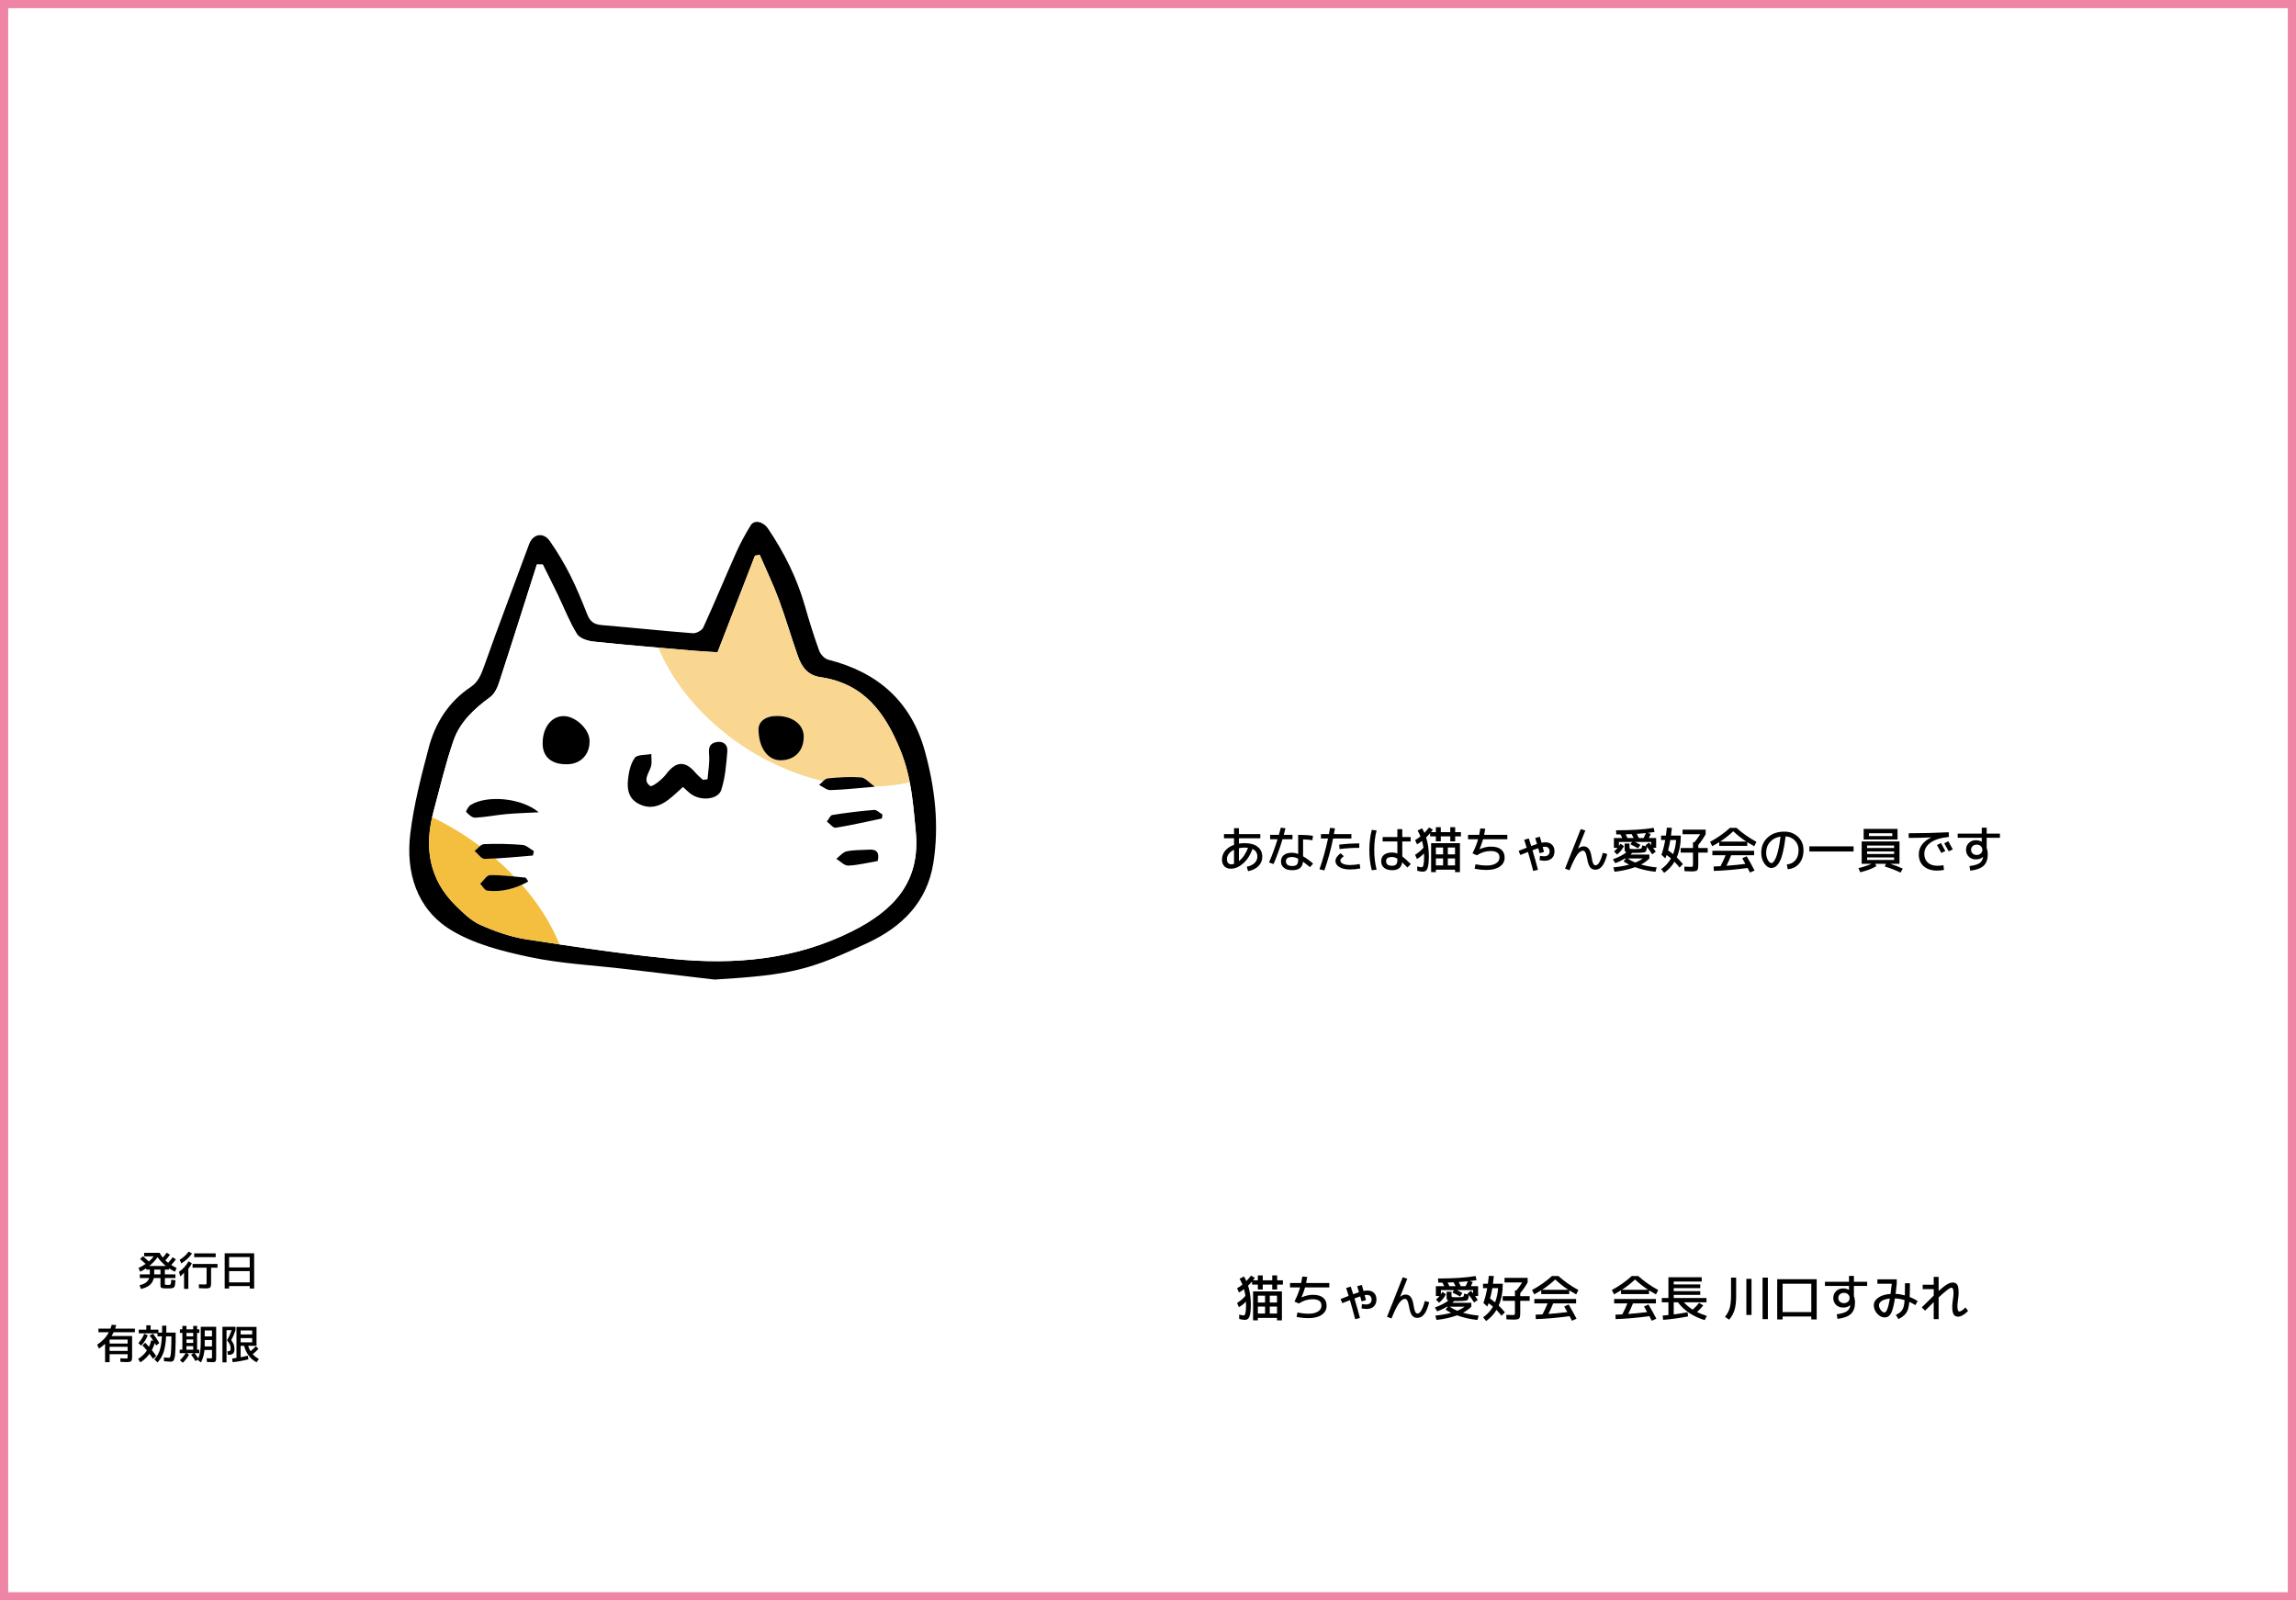 <svg width="1122" height="782" viewBox="0 0 1122 782" fill="none" xmlns="http://www.w3.org/2000/svg">
<rect x="0" y="0" width="1122" height="782" fill="#333333" stroke="none"/>
<rect x="2" y="2" width="1118" height="778" fill="white"/>
<rect x="2" y="2" width="1118" height="778" stroke="#EF85A4" stroke-width="4"/>
<path d="M81.08 618.6C79.427 617.28 78.067 615.847 77 614.3C75.933 615.847 74.573 617.28 72.92 618.6H81.08ZM75.36 622.7H78.42V620.36H75.36V622.36V622.7ZM73.22 620.36H71.42V619.72C70.567 620.307 69.607 620.867 68.54 621.4L67.66 619.62C68.94 618.967 70.113 618.287 71.18 617.58C70.367 616.82 69.46 616.02 68.46 615.18L69.86 613.82C70.78 614.607 71.74 615.467 72.74 616.4C73.673 615.627 74.46 614.793 75.1 613.9H70.44V612.16H78C78.36 612.907 78.873 613.687 79.54 614.5C80.207 613.78 80.847 612.98 81.46 612.1L83.06 613.1C82.313 614.153 81.56 615.073 80.8 615.86C81.307 616.34 81.76 616.733 82.16 617.04C83.04 616.107 83.773 615.207 84.36 614.34L85.96 615.34C85.307 616.273 84.547 617.193 83.68 618.1C84.52 618.647 85.407 619.153 86.34 619.62L85.46 621.4C84.527 620.933 83.58 620.38 82.62 619.74V620.36H80.56V622.7H85.72V624.5H80.56V627.24C80.56 627.52 80.62 627.693 80.74 627.76C80.873 627.813 81.267 627.84 81.92 627.84C82.253 627.84 82.487 627.84 82.62 627.84C82.753 627.84 82.9 627.807 83.06 627.74C83.233 627.66 83.34 627.593 83.38 627.54C83.42 627.487 83.467 627.34 83.52 627.1C83.573 626.847 83.6 626.62 83.6 626.42C83.613 626.207 83.633 625.847 83.66 625.34L85.72 625.56C85.693 626.12 85.667 626.553 85.64 626.86C85.627 627.153 85.587 627.473 85.52 627.82C85.453 628.153 85.393 628.393 85.34 628.54C85.3 628.687 85.193 628.84 85.02 629C84.847 629.173 84.687 629.28 84.54 629.32C84.393 629.373 84.153 629.427 83.82 629.48C83.487 629.533 83.173 629.56 82.88 629.56C82.587 629.56 82.167 629.56 81.62 629.56C80.62 629.56 79.9 629.52 79.46 629.44C79.033 629.36 78.753 629.22 78.62 629.02C78.487 628.833 78.42 628.513 78.42 628.06V624.5H75.16C74.853 625.913 74.187 627.053 73.16 627.92C72.147 628.773 70.727 629.413 68.9 629.84L68.18 628C69.527 627.68 70.573 627.24 71.32 626.68C72.08 626.12 72.607 625.393 72.9 624.5H68.32V622.7H73.2C73.2 622.647 73.2 622.567 73.2 622.46C73.213 622.353 73.22 622.267 73.22 622.2V620.36ZM92.04 619.94V629.8H89.94V621.86C89.233 622.687 88.62 623.293 88.1 623.68L87.48 621.46C88.52 620.7 89.4 619.927 90.12 619.14C90.84 618.34 91.52 617.393 92.16 616.3L93.78 617.3C93.3 618.22 92.72 619.1 92.04 619.94ZM88.6 617.32L87.8 615.56C88.76 614.973 89.58 614.367 90.26 613.74C90.953 613.113 91.607 612.38 92.22 611.54L93.84 612.5C93.107 613.513 92.333 614.393 91.52 615.14C90.72 615.887 89.747 616.613 88.6 617.32ZM94.9 614.3V612.44H105.4V614.3H94.9ZM106.3 617.6V619.44H103.16V626.64C103.16 627.96 103.007 628.773 102.7 629.08C102.393 629.4 101.593 629.56 100.3 629.56C99.78 629.56 98.76 629.52 97.24 629.44L97.16 627.56C98.427 627.613 99.36 627.64 99.96 627.64C100.44 627.64 100.727 627.593 100.82 627.5C100.913 627.407 100.96 627.107 100.96 626.6V619.44H94.1V617.6H106.3ZM111.96 619.3H122.04V614.24H111.96V619.3ZM111.96 626.6H122.04V621.1H111.96V626.6ZM111.96 628.4V629.6H109.8V612.4H124.2V629.6H122.04V628.4H111.96Z" fill="black"/>
<path d="M53.56 656.5H62.36V654.56H53.56V656.5ZM53.56 658.1V660.1H62.36V658.1H53.56ZM48.38 658.98L47.48 657.08C50.093 655.333 52 653.293 53.2 650.96H48.1V649.2H53.98C54.26 648.44 54.467 647.813 54.6 647.32L56.82 647.48C56.647 648.093 56.467 648.667 56.28 649.2H65.9V650.96H55.56C55.28 651.547 54.933 652.173 54.52 652.84H64.56V662.8C64.56 664.027 64.407 664.793 64.1 665.1C63.807 665.407 63.04 665.56 61.8 665.56C61.507 665.56 60.52 665.52 58.84 665.44L58.8 663.7C60.333 663.767 61.213 663.8 61.44 663.8C61.893 663.8 62.16 663.78 62.24 663.74C62.32 663.687 62.36 663.52 62.36 663.24V661.7H53.56V665.6H51.36L51.34 656.64C50.447 657.48 49.46 658.26 48.38 658.98ZM73.6 649.7H77.4V651.16H79.2C79.227 650.467 79.24 649.333 79.24 647.76H81.3C81.3 649.32 81.287 650.453 81.26 651.16H85.84C85.84 652.907 85.833 654.407 85.82 655.66C85.807 656.9 85.773 658.033 85.72 659.06C85.68 660.087 85.633 660.927 85.58 661.58C85.54 662.233 85.46 662.813 85.34 663.32C85.233 663.813 85.127 664.18 85.02 664.42C84.913 664.673 84.76 664.873 84.56 665.02C84.36 665.18 84.167 665.273 83.98 665.3C83.793 665.34 83.547 665.36 83.24 665.36C82.613 665.36 81.58 665.287 80.14 665.14L80.1 663.26C81.02 663.38 81.82 663.44 82.5 663.44C82.833 663.44 83.073 663.253 83.22 662.88C83.38 662.493 83.507 661.533 83.6 660C83.707 658.467 83.76 656.12 83.76 652.96H81.18C80.993 656.267 80.573 658.873 79.92 660.78C79.28 662.687 78.3 664.333 76.98 665.72L75.42 664.22C76.607 662.927 77.48 661.473 78.04 659.86C78.6 658.247 78.96 655.947 79.12 652.96H76.96V651.5H67.8V649.7H71.5V647.6H73.6V649.7ZM67.62 656.28C68.887 654.88 69.847 653.36 70.5 651.72L72.2 652.48C71.44 654.387 70.367 656.067 68.98 657.52L67.62 656.28ZM69.62 657.42L70.98 656.08C71.407 656.507 72.02 657.173 72.82 658.08C73.273 657.107 73.633 656.053 73.9 654.92L74.94 655.16C74.34 654.213 73.733 653.367 73.12 652.62L74.78 651.68C75.94 653.16 76.96 654.687 77.84 656.26L76.32 657.44C76.24 657.293 76.113 657.087 75.94 656.82C75.78 656.54 75.673 656.353 75.62 656.26C75.287 657.473 74.813 658.627 74.2 659.72C75 660.707 75.713 661.667 76.34 662.6L74.76 663.96C74.28 663.213 73.713 662.4 73.06 661.52C71.807 663.253 70.307 664.64 68.56 665.68L67.5 664.02C69.273 662.887 70.707 661.507 71.8 659.88C71.187 659.12 70.46 658.3 69.62 657.42ZM100.04 654.76V656.36C100.04 657.053 100.033 657.567 100.02 657.9H103.6V654.76H100.04ZM100.04 653H103.6V650.1H100.04V653ZM91.12 657.76V659.5H94.42V657.76H91.12ZM91.12 654.5V656.2H94.42V654.5H91.12ZM91.12 652.96H94.42V651.3H91.12V652.96ZM102.8 663.76C103.2 663.76 103.433 663.72 103.5 663.64C103.567 663.56 103.6 663.267 103.6 662.76V659.64H99.92C99.693 662.027 99.113 664.06 98.18 665.74L96.54 664.42L95.5 665.06C94.913 664.007 94.213 662.98 93.4 661.98L94.6 661.2H91.22L92.36 661.94C91.68 663.287 90.673 664.6 89.34 665.88L87.92 664.66C89.107 663.513 90.033 662.36 90.7 661.2H87.82V659.5H89.12V651.3H87.92V649.56H89.12V647.9H91.12V649.56H94.42V647.9H96.32V649.56H97.42V651.3H96.32V659.5H97.38V661.2H95.12C95.773 662 96.353 662.84 96.86 663.72C97.327 662.733 97.647 661.64 97.82 660.44C98.007 659.227 98.1 657.58 98.1 655.5V648.3H105.64V662.7C105.64 663.42 105.627 663.947 105.6 664.28C105.573 664.613 105.487 664.893 105.34 665.12C105.193 665.347 105.007 665.48 104.78 665.52C104.567 665.573 104.227 665.6 103.76 665.6C103.347 665.6 102.46 665.567 101.1 665.5L101 663.66C102 663.727 102.6 663.76 102.8 663.76ZM117.6 653.84V655.9H123.24V653.84H117.6ZM117.6 652.04H123.24V650.1H117.6V652.04ZM112.7 658.7C112.7 658.047 112.573 657.46 112.32 656.94C112.08 656.407 111.613 655.727 110.92 654.9C111.867 653.34 112.62 651.693 113.18 649.96H110.7V665.7H108.7V648.3H115.1V649.96C114.487 651.787 113.78 653.4 112.98 654.8C114.06 656.187 114.6 657.64 114.6 659.16C114.6 660.147 114.373 660.867 113.92 661.32C113.467 661.773 112.76 662 111.8 662H111.4L111.04 660.3H111.44C111.92 660.3 112.247 660.193 112.42 659.98C112.607 659.767 112.7 659.34 112.7 658.7ZM115.56 648.36H125.36V657.6H121.28C121.547 658.547 121.927 659.427 122.42 660.24C123.46 659.413 124.333 658.6 125.04 657.8L126.3 659.06C125.447 660.033 124.513 660.913 123.5 661.7C124.327 662.633 125.327 663.407 126.5 664.02L125.4 665.64C123.96 664.947 122.7 663.907 121.62 662.52C120.553 661.12 119.773 659.48 119.28 657.6H117.6V663.2C118.76 662.987 119.92 662.727 121.08 662.42L121.42 664.2C118.753 664.88 116.167 665.347 113.66 665.6L113.48 663.8C114.413 663.693 115.107 663.607 115.56 663.54V648.36Z" fill="black"/>
<path d="M805.84 630.496V632.32H792.16V630.496C790.928 631.264 789.792 631.928 788.752 632.488L787.672 630.352C791.32 628.368 794.568 626.088 797.416 623.512H800.584C803.432 626.088 806.68 628.368 810.328 630.352L809.248 632.488C808.208 631.928 807.072 631.264 805.84 630.496ZM805.408 630.232C803.184 628.792 801.048 627.112 799 625.192C796.952 627.112 794.816 628.792 792.592 630.232H805.408ZM805.576 637.408C806.84 639.568 808.12 641.888 809.416 644.368L807.184 645.352C807.072 645.144 806.88 644.784 806.608 644.272C806.352 643.776 806.152 643.392 806.008 643.12C800.152 643.92 794.656 644.4 789.52 644.56L789.4 642.4C790.92 642.336 792.048 642.28 792.784 642.232C793.76 640.36 794.592 638.576 795.28 636.88H788.8V634.72H809.2V636.88H797.992C797.32 638.592 796.544 640.312 795.664 642.04C798.672 641.832 801.76 641.528 804.928 641.128C804.464 640.28 803.952 639.368 803.392 638.392L805.576 637.408ZM833.92 634.24V636.328H822.88C824.08 637.688 825.512 638.888 827.176 639.928C828.376 638.872 829.416 637.768 830.296 636.616L832.336 637.864C831.392 639.048 830.376 640.128 829.288 641.104C830.648 641.776 832.248 642.408 834.088 643L833.032 645.04C830.184 644.176 827.648 643 825.424 641.512C823.2 640.008 821.384 638.28 819.976 636.328H817.912V642.28C820.152 641.992 822.4 641.632 824.656 641.2L824.944 643.24C820.816 644.04 816.752 644.6 812.752 644.92L812.488 642.832C813.176 642.784 814.12 642.696 815.32 642.568V636.328H812.08V634.24H815.32V624.088H831.592V626.2H817.912V627.592H830.872V629.44H817.912V630.88H830.872V632.728H817.912V634.24H833.92ZM861.325 644.56V624.28H863.917V644.56H861.325ZM853.405 642.52V624.88H855.925V642.52H853.405ZM845.917 624.28H848.413V633.52C848.413 636.192 848.141 638.4 847.597 640.144C847.069 641.872 846.197 643.432 844.981 644.824L842.941 643.456C844.061 642.096 844.837 640.648 845.269 639.112C845.701 637.576 845.917 635.416 845.917 632.632V624.28ZM871.117 643.288V644.728H868.477V625.048H887.773V644.728H885.133V643.288H871.117ZM885.133 641.128V627.28H871.117V641.128H885.133ZM904.165 637.672C903.365 638.504 902.205 638.92 900.685 638.92C899.293 638.92 898.141 638.48 897.229 637.6C896.333 636.704 895.885 635.584 895.885 634.24C895.885 632.896 896.333 631.784 897.229 630.904C898.141 630.008 899.293 629.56 900.685 629.56C901.741 629.56 902.685 629.8 903.517 630.28H903.565V628.36H891.805V626.32H903.565V623.44H905.965V626.32H912.445V628.36H905.965V633.352C906.317 634.264 906.493 635.32 906.493 636.52C906.493 638.92 905.829 640.752 904.501 642.016C903.173 643.264 900.989 644.072 897.949 644.44L897.565 642.184C899.869 641.896 901.509 641.416 902.485 640.744C903.461 640.072 904.029 639.088 904.189 637.792C904.189 637.776 904.189 637.76 904.189 637.744C904.205 637.728 904.213 637.712 904.213 637.696L904.165 637.672ZM899.101 632.44C898.589 632.92 898.333 633.52 898.333 634.24C898.333 634.96 898.589 635.56 899.101 636.04C899.629 636.52 900.301 636.76 901.117 636.76C901.917 636.76 902.573 636.52 903.085 636.04C903.597 635.56 903.853 634.96 903.853 634.24C903.853 633.52 903.597 632.92 903.085 632.44C902.573 631.96 901.917 631.72 901.117 631.72C900.301 631.72 899.629 631.96 899.101 632.44ZM920.893 643.72C919.645 643.72 918.461 643.112 917.341 641.896C916.237 640.664 915.685 639.288 915.685 637.768C915.685 636.344 916.413 635.112 917.869 634.072C919.341 633.032 921.341 632.424 923.869 632.248C924.077 630.728 924.269 629.072 924.445 627.28H917.437V625.12H926.893V627.28C926.653 629.632 926.469 631.28 926.341 632.224C927.797 632.288 929.301 632.536 930.853 632.968C930.901 631.352 930.925 629.376 930.925 627.04H933.325C933.325 629.984 933.285 632.216 933.205 633.736C934.517 634.248 935.821 634.904 937.117 635.704L936.013 637.72C935.037 637.112 934.045 636.584 933.037 636.136C932.909 637.448 932.725 638.544 932.485 639.424C932.245 640.288 931.893 641.032 931.429 641.656C930.965 642.28 930.461 642.792 929.917 643.192C929.389 643.608 928.661 644.064 927.733 644.56L926.461 642.52C927.261 642.104 927.869 641.744 928.285 641.44C928.717 641.136 929.117 640.72 929.485 640.192C929.869 639.664 930.149 639.016 930.325 638.248C930.501 637.48 930.637 636.488 930.733 635.272C929.149 634.792 927.573 634.512 926.005 634.432C925.765 636.016 925.501 637.368 925.213 638.488C924.941 639.592 924.653 640.488 924.349 641.176C924.061 641.848 923.725 642.376 923.341 642.76C922.973 643.144 922.597 643.4 922.213 643.528C921.845 643.656 921.405 643.72 920.893 643.72ZM923.533 634.504C921.837 634.664 920.525 635.048 919.597 635.656C918.669 636.264 918.205 636.968 918.205 637.768C918.205 638.584 918.509 639.384 919.117 640.168C919.725 640.936 920.317 641.32 920.893 641.32C921.901 641.32 922.781 639.048 923.533 634.504ZM939.565 627.76H944.965V623.92H947.365V630.808C949.093 629.256 950.461 628.184 951.469 627.592C952.493 626.984 953.405 626.68 954.205 626.68C955.261 626.68 956.013 627.04 956.461 627.76C956.909 628.48 957.133 629.76 957.133 631.6C957.133 632.576 957.037 633.68 956.845 634.912C956.653 636.192 956.557 637.288 956.557 638.2C956.557 638.936 956.605 639.512 956.701 639.928C956.813 640.328 956.933 640.584 957.061 640.696C957.189 640.792 957.357 640.84 957.565 640.84C958.189 640.84 959.157 640.176 960.469 638.848L961.741 640.552C960.973 641.4 960.141 642.08 959.245 642.592C958.349 643.104 957.565 643.36 956.893 643.36C955.885 643.36 955.149 642.992 954.685 642.256C954.237 641.504 954.013 640.232 954.013 638.44C954.013 637.608 954.117 636.504 954.325 635.128C954.533 633.8 954.637 632.704 954.637 631.84C954.637 631.12 954.581 630.56 954.469 630.16C954.373 629.744 954.253 629.48 954.109 629.368C953.981 629.256 953.813 629.2 953.605 629.2C952.837 629.2 950.757 630.784 947.365 633.952V644.56H944.965V636.256C942.821 638.352 941.413 639.744 940.741 640.432L939.109 638.848C941.381 636.544 943.333 634.616 944.965 633.064V629.92H939.565V627.76Z" fill="black"/>
<path d="M620.512 636.472H624.04V633.112H620.512V636.472ZM620.512 638.44V641.848H624.04V638.44H620.512ZM614.68 638.44V641.848H618.208V638.44H614.68ZM614.68 636.472H618.208V633.112H614.68V636.472ZM614.68 643.96V645.16H612.352V631H626.44V645.16H624.04V643.96H614.68ZM607.792 642.76C608.544 642.76 608.92 641.064 608.92 637.672C608.92 637.272 608.904 636.72 608.872 636.016C607.8 637.136 606.648 638.04 605.416 638.728L604.528 636.664C606.048 635.752 607.408 634.6 608.608 633.208C608.416 631.96 608.184 630.864 607.912 629.92C607.288 630.416 606.48 630.968 605.488 631.576L604.528 629.512C605.408 629 606.28 628.392 607.144 627.688C606.744 626.712 606.28 625.76 605.752 624.832L607.936 623.728C608.384 624.512 608.76 625.256 609.064 625.96C609.96 625.032 610.72 624.152 611.344 623.32L613.216 624.4C612.944 624.8 612.64 625.2 612.304 625.6H614.68V623.2H617.08V625.6H621.712V623.2H624.112V625.6H626.92V627.688H624.112V630.088H621.712V627.688H617.08V630.088H614.68V627.688H611.872V626.128C611.184 626.928 610.528 627.616 609.904 628.192C610.8 630.944 611.248 634.104 611.248 637.672C611.248 639.576 611.128 641.072 610.888 642.16C610.664 643.232 610.344 643.96 609.928 644.344C609.528 644.728 608.976 644.92 608.272 644.92C607.552 644.92 606.656 644.776 605.584 644.488L605.536 642.352C606.528 642.624 607.28 642.76 607.792 642.76ZM630.4 629.08V626.92H635.848C636.024 626.136 636.208 625.088 636.4 623.776L638.8 623.944C638.688 624.744 638.512 625.736 638.272 626.92H649.6V629.08H637.744C637.28 630.728 636.704 632.336 636.016 633.904L636.064 633.928C637.984 633.096 639.816 632.68 641.56 632.68C643.752 632.68 645.416 633.144 646.552 634.072C647.704 635 648.28 636.336 648.28 638.08C648.28 639.888 647.488 641.344 645.904 642.448C644.32 643.536 642.192 644.08 639.52 644.08C637.536 644.08 635.568 643.88 633.616 643.48L634.024 641.32C635.976 641.72 637.808 641.92 639.52 641.92C641.44 641.92 642.96 641.56 644.08 640.84C645.2 640.12 645.76 639.16 645.76 637.96C645.76 635.88 644.32 634.84 641.44 634.84C639.056 634.84 636.816 635.536 634.72 636.928L632.584 635.992C633.832 633.448 634.744 631.144 635.32 629.08H630.4ZM663.232 628.48L665.488 627.856C665.664 628.48 665.944 629.464 666.328 630.808C667.032 630.664 667.688 630.592 668.296 630.592C669.608 630.592 670.656 630.984 671.44 631.768C672.24 632.552 672.64 633.608 672.64 634.936C672.64 636.392 672.208 637.536 671.344 638.368C670.496 639.184 669.336 639.592 667.864 639.592C667.096 639.592 666.256 639.496 665.344 639.304L665.56 637.192C666.328 637.336 667.024 637.408 667.648 637.408C668.448 637.408 669.08 637.2 669.544 636.784C670.024 636.352 670.264 635.776 670.264 635.056C670.264 634.304 670.064 633.728 669.664 633.328C669.264 632.928 668.688 632.728 667.936 632.728C667.616 632.728 667.264 632.768 666.88 632.848C667.168 633.968 667.376 634.784 667.504 635.296L665.368 635.896C665.304 635.688 665.2 635.312 665.056 634.768C664.912 634.208 664.792 633.776 664.696 633.472C664.152 633.648 663.216 633.976 661.888 634.456C662.96 638.04 663.856 641.224 664.576 644.008L662.248 644.584C661.32 641.032 660.464 637.936 659.68 635.296C659.264 635.456 658.6 635.72 657.688 636.088C656.776 636.44 656.192 636.664 655.936 636.76L655.12 634.744C655.488 634.6 656.128 634.352 657.04 634C657.952 633.632 658.624 633.368 659.056 633.208C658.992 633 658.584 631.72 657.832 629.368L660.088 628.672C660.36 629.488 660.752 630.728 661.264 632.392C662.528 631.928 663.472 631.6 664.096 631.408C663.776 630.288 663.488 629.312 663.232 628.48ZM685.48 624.112L687.712 624.808C686.992 626.536 685.816 629.48 684.184 633.64L684.208 633.664C685.088 632.928 685.992 632.56 686.92 632.56C687.928 632.56 688.752 632.96 689.392 633.76C690.032 634.56 690.488 635.88 690.76 637.72C691.016 639.32 691.288 640.408 691.576 640.984C691.864 641.544 692.232 641.824 692.68 641.824C694.008 641.824 695.208 639.784 696.28 635.704L698.44 636.304C697.704 639.104 696.864 641.08 695.92 642.232C694.976 643.384 693.872 643.96 692.608 643.96C691.536 643.96 690.68 643.56 690.04 642.76C689.416 641.96 688.928 640.536 688.576 638.488C688.32 637.048 688.032 636.048 687.712 635.488C687.408 634.928 687.04 634.648 686.608 634.648C685.68 634.648 684.704 635.352 683.68 636.76C682.656 638.168 681.424 640.664 679.984 644.248L677.8 643.432C680.2 637.32 682.76 630.88 685.48 624.112ZM712.144 640.48C713.504 639.936 714.72 639.272 715.792 638.488H708.4C709.536 639.256 710.784 639.92 712.144 640.48ZM711.328 628.48C711.008 627.824 710.68 627.192 710.344 626.584C709.672 626.616 708.696 626.648 707.416 626.68C707.704 627.192 708.008 627.792 708.328 628.48H711.328ZM716.2 628.48C716.616 627.68 716.992 626.88 717.328 626.08C715.952 626.224 714.464 626.344 712.864 626.44C713.2 627.096 713.528 627.776 713.848 628.48H716.2ZM702.712 624.712C710.232 624.712 716.368 624.312 721.12 623.512L721.528 625.528C720.664 625.672 719.568 625.824 718.24 625.984L719.68 626.488C719.44 627.096 719.136 627.76 718.768 628.48H722.32V633.28H720.856C721.336 633.968 721.76 634.608 722.128 635.2L720.352 636.448C719.488 635.056 718.64 633.84 717.808 632.8C717.696 634.096 717.48 634.888 717.16 635.176C716.84 635.464 716.024 635.632 714.712 635.68C713.176 635.728 712.272 635.752 712 635.752C711.856 635.752 711.632 635.752 711.328 635.752C711.04 635.736 710.824 635.728 710.68 635.728C710.504 635.904 710.192 636.184 709.744 636.568H719.008V638.488C717.904 639.608 716.544 640.592 714.928 641.44C717.264 642.112 719.816 642.576 722.584 642.832L722.008 644.968C718.424 644.6 715.096 643.848 712.024 642.712C709.224 643.752 705.88 644.504 701.992 644.968L701.416 642.832C704.328 642.544 706.904 642.096 709.144 641.488C708.056 640.944 707.144 640.416 706.408 639.904L707.536 638.488H707.08C705.56 639.416 703.976 640.176 702.328 640.768L701.2 638.872C703.744 637.976 705.944 636.856 707.8 635.512C707.416 635.4 707.168 635.2 707.056 634.912C706.96 634.624 706.912 634.136 706.912 633.448V631.192H709.312V632.728C709.312 633.224 709.352 633.528 709.432 633.64C709.512 633.736 709.744 633.8 710.128 633.832C710.768 633.864 711.36 633.88 711.904 633.88C712.384 633.88 712.976 633.864 713.68 633.832C714.48 633.784 714.96 633.688 715.12 633.544C715.28 633.384 715.4 632.904 715.48 632.104L717.568 632.536C717.52 632.472 717.448 632.384 717.352 632.272C717.256 632.144 717.184 632.048 717.136 631.984L718.864 630.736C718.944 630.832 719.048 630.96 719.176 631.12C719.32 631.28 719.448 631.432 719.56 631.576C719.672 631.704 719.776 631.832 719.872 631.96V630.4H712C712.96 630.864 713.84 631.328 714.64 631.792L713.488 633.496C712.24 632.776 711.008 632.144 709.792 631.6L710.512 630.4H704.128V632.44C704.48 631.928 704.728 631.536 704.872 631.264L706.6 632.416C705.816 633.968 704.704 635.344 703.264 636.544L701.728 635.056C702.256 634.624 702.84 634.032 703.48 633.28H701.68V628.48H705.784C705.368 627.68 705.056 627.096 704.848 626.728H702.856L702.712 624.712ZM728.152 634.528C729.064 635.136 729.88 635.744 730.6 636.352C731.4 634.304 731.896 632 732.088 629.44H729.256C728.984 631.104 728.616 632.8 728.152 634.528ZM747.52 633.352V635.608H742.912V641.32C742.912 642.904 742.728 643.88 742.36 644.248C742.008 644.616 741.088 644.8 739.6 644.8C739.024 644.8 737.88 644.76 736.168 644.68L736.072 642.472C737.368 642.536 738.384 642.568 739.12 642.568C739.696 642.568 740.04 642.512 740.152 642.4C740.264 642.288 740.32 641.928 740.32 641.32V635.608H734.32V633.352H740.32V630.52H741.04C742.032 629.352 742.968 628.056 743.848 626.632H735.232V624.4H746.512V626.632C745.456 628.536 744.256 630.28 742.912 631.864V633.352H747.52ZM735.4 641.248L733.744 642.904C732.88 641.816 732.056 640.872 731.272 640.072C730.008 642.216 728.328 644.024 726.232 645.496L724.768 643.672C726.768 642.296 728.368 640.56 729.568 638.464C728.96 637.936 728.248 637.384 727.432 636.808C727.288 637.272 727.08 637.808 726.808 638.416L724.912 636.664C725.68 634.488 726.296 632.08 726.76 629.44H724.72V627.28H727.096C727.304 625.792 727.456 624.504 727.552 623.416L730 623.512C729.888 624.808 729.744 626.064 729.568 627.28H734.368C734.368 631.392 733.704 634.944 732.376 637.936C733.448 638.992 734.456 640.096 735.4 641.248ZM766.84 630.496V632.32H753.16V630.496C751.928 631.264 750.792 631.928 749.752 632.488L748.672 630.352C752.32 628.368 755.568 626.088 758.416 623.512H761.584C764.432 626.088 767.68 628.368 771.328 630.352L770.248 632.488C769.208 631.928 768.072 631.264 766.84 630.496ZM766.408 630.232C764.184 628.792 762.048 627.112 760 625.192C757.952 627.112 755.816 628.792 753.592 630.232H766.408ZM766.576 637.408C767.84 639.568 769.12 641.888 770.416 644.368L768.184 645.352C768.072 645.144 767.88 644.784 767.608 644.272C767.352 643.776 767.152 643.392 767.008 643.12C761.152 643.92 755.656 644.4 750.52 644.56L750.4 642.4C751.92 642.336 753.048 642.28 753.784 642.232C754.76 640.36 755.592 638.576 756.28 636.88H749.8V634.72H770.2V636.88H758.992C758.32 638.592 757.544 640.312 756.664 642.04C759.672 641.832 762.76 641.528 765.928 641.128C765.464 640.28 764.952 639.368 764.392 638.392L766.576 637.408Z" fill="black"/>
<g clip-path="url(#clip0_18_16)">
<path fill-rule="evenodd" clip-rule="evenodd" d="M349.2 478.65C334.59 476.92 319.99 475.18 305.38 473.46C289.8 471.62 273.99 470.87 258.71 467.62C245.4 464.79 231.37 461.26 220.03 454.22C203.6 444 198.23 426.24 200.49 407.43C202.2 393.27 205.84 379.28 209.48 365.44C212.67 353.31 219.2 342.93 229.91 335.78C233.65 333.28 235.09 329.75 236.55 325.62C243.62 305.64 251.23 285.84 258.55 265.95C260.48 260.72 265.61 259.97 268.66 264.34C272.36 269.64 275.71 275.24 278.63 281.01C281.82 287.32 284.48 293.92 287.1 300.5C288.42 303.79 290.46 305.14 293.98 305.43C308.86 306.67 323.72 308.27 338.61 309.42C340.28 309.55 343.04 308.01 343.71 306.53C349.29 294.36 354.39 281.97 359.86 269.75C361.88 265.23 364.29 260.85 366.89 256.64C368.59 253.88 372.92 254.75 375.37 258.37C383.21 270.02 389.46 282.44 393.32 296.02C395.41 303.38 397.69 310.71 400.29 317.9C400.94 319.71 402.91 321.87 404.67 322.32C428.93 328.45 445.31 342.7 452.03 367.26C456.92 385.12 459.01 403.25 456.12 421.62C453.1 440.78 440.83 452.87 424.01 460.73C396.02 473.82 387.19 476.37 349.2 478.65ZM265.25 275.85C264.29 275.83 263.33 275.82 262.37 275.8C256.18 295.21 250.07 314.65 243.73 334.02C242.93 336.46 241.5 339.21 239.51 340.66C231.75 346.31 224.77 352.79 221.63 361.88C217.72 373.2 214.99 384.94 211.86 396.53C207.2 413.8 209.5 429.57 222.74 442.56C226.34 446.09 230.17 449.9 234.65 451.89C241.78 455.06 249.38 457.78 257.05 458.97C280.86 462.66 304.74 466.22 328.71 468.57C359.01 471.54 388.58 469.03 416.58 454.95C436.97 444.7 449.87 430.7 447.53 406.47C446.24 393.03 445.41 379.9 440.07 366.75C432.39 347.87 422 334 400.94 330.89C394.56 329.95 391.75 325.81 389.91 320.61C386.64 311.41 383.95 302 380.55 292.85C377.81 285.48 374.38 278.36 371.25 271.13C370.47 271.26 369.7 271.39 368.92 271.52C363.06 286.65 357.2 301.78 350.64 318.71C347.89 318.54 343.53 318.35 339.19 317.98C322.8 316.56 306.41 315.23 290.05 313.5C287.17 313.2 283.23 311.94 281.92 309.81C278.18 303.73 275.58 296.95 272.47 290.49C270.11 285.59 267.65 280.73 265.24 275.85H265.25Z" fill="black"/>
<path fill-rule="evenodd" clip-rule="evenodd" d="M402.21 381.75C402.97 381.03 403.74 380.42 404.56 380.33C409.96 379.78 415.44 379.49 420.83 379.87C422.78 380.01 424.58 382.32 427.54 384.4C427.45 384.4 427.38 384.42 427.3 384.42C433.12 384.29 438.9 383.61 444.59 382.34C443.58 377.13 442.19 371.93 440.08 366.73C432.4 347.85 422.01 333.98 400.95 330.87C394.57 329.93 391.76 325.79 389.92 320.59C386.65 311.39 383.96 301.98 380.56 292.83C377.82 285.46 374.39 278.34 371.26 271.11C370.48 271.24 369.71 271.37 368.93 271.5C363.07 286.63 357.21 301.76 350.65 318.69C347.9 318.52 343.54 318.33 339.2 317.96C333.34 317.45 327.47 316.95 321.61 316.44C334.78 347.87 367.11 373.57 402.22 381.73L402.21 381.75ZM379.72 349.84C387.29 349.9 392.68 353.99 392.76 359.75C392.85 366.82 388.48 371.41 381.55 371.5C375.24 371.58 370.81 365.51 370.66 356.57C370.59 352.49 374.21 349.8 379.73 349.85L379.72 349.84Z" fill="#F9D790"/>
<path fill-rule="evenodd" clip-rule="evenodd" d="M447.53 406.46C446.75 398.33 446.12 390.32 444.58 382.35C438.89 383.63 433.11 384.3 427.29 384.43C418.93 385.13 412.39 385.89 405.85 386.07C404.02 386.13 402.14 384.43 400.28 383.54C400.93 383.03 401.56 382.35 402.2 381.75C367.1 373.6 334.77 347.9 321.59 316.46C311.07 315.55 300.55 314.61 290.05 313.5C287.17 313.2 283.23 311.94 281.92 309.81C278.18 303.73 275.58 296.95 272.47 290.49C270.11 285.59 267.65 280.73 265.24 275.85C264.28 275.83 263.32 275.82 262.36 275.8C256.17 295.21 250.06 314.65 243.72 334.02C242.92 336.46 241.49 339.21 239.5 340.66C231.74 346.31 224.76 352.79 221.62 361.88C217.71 373.2 214.98 384.94 211.85 396.53C211.6 397.47 211.37 398.41 211.16 399.35C219.12 403.14 227.03 407.9 234.51 413.48C235.17 412.93 235.84 412.51 236.52 412.48C242.78 412.22 249.08 412.35 255.32 412.86C257.25 413.02 259.04 414.83 260.89 415.89C260.73 416.61 260.57 417.32 260.41 418.04C254.27 418.52 248.13 419.14 241.98 419.47C245.23 422.26 248.36 425.22 251.33 428.32C253.14 428.5 254.95 428.69 256.76 428.85C257.11 428.89 257.4 429.69 258.15 430.74C257.11 431.32 256.06 431.82 255 432.3C262.7 441.07 269.1 450.88 273.41 461.46C291.79 464.21 310.21 466.75 328.69 468.56C358.99 471.53 388.56 469.02 416.56 454.94C436.95 444.69 449.85 430.69 447.51 406.46H447.53ZM247.32 397.8C242.26 398.27 237.24 399.3 232.17 399.55C230.72 399.62 228.99 397.98 227.82 396.73C227.57 396.46 228.9 393.98 229.99 393.31C237.95 388.44 254.7 389.74 263.26 396.9C256.98 397.23 252.13 397.35 247.32 397.79V397.8ZM277.55 373.43C269.97 373.73 265.39 370.16 265.19 363.83C264.95 355.84 269.2 350.01 275.34 349.91C281.01 349.82 287.78 356.02 288.08 361.57C288.44 368.3 284.12 373.17 277.55 373.43ZM352.45 385.98C350.9 390.74 342.55 391.45 337.79 388.06C336.42 387.08 335.22 385.84 333.73 384.53C331.23 386.74 328.98 389 326.45 390.89C322.27 394 317.79 395.42 312.59 393.01C307.23 390.53 306.37 385.87 306.87 380.99C307.25 377.29 308.1 373.17 310.19 370.3C311.42 368.61 315.49 368.99 318.27 368.43C318.25 370.45 318.65 372.58 318.12 374.46C317.18 377.79 313.83 381.37 317.74 384.04C318.66 384.67 323.51 380.93 325.44 378.37C330.26 371.95 334.7 371.49 339.88 377.59C340.95 378.85 342.27 379.9 343.47 381.04C344.23 380.95 344.99 380.85 345.75 380.76C346.05 376.77 346.84 372.74 346.51 368.81C346.24 365.64 346.53 363.43 349.81 362.68C353.34 361.87 355.68 363.79 355.42 367.11C354.9 373.46 354.4 380.01 352.45 386V385.98ZM428.92 420.71C424.21 421.51 419.38 422.75 414.51 422.96C412.61 423.04 410.61 420.82 408.66 419.64C410.35 418.37 411.88 416.4 413.75 415.99C417.27 415.24 420.99 415.41 424.62 415.16C428.35 414.9 429.88 416.49 428.92 420.7V420.71ZM430.99 399.93C423.46 401.5 415.97 403.25 408.38 404.46C407.14 404.66 405.52 402.5 404.07 401.43C404.96 400.32 405.73 398.39 406.77 398.22C413.52 397.14 420.32 396.31 427.13 395.76C428.42 395.65 429.85 397.18 431.21 397.95C431.14 398.61 431.06 399.26 430.99 399.92V399.93Z" fill="white"/>
<path fill-rule="evenodd" clip-rule="evenodd" d="M238.13 435.22C236.87 435.08 235.82 433.03 234.67 431.86C236.25 430.38 237.81 427.66 239.42 427.63C243.39 427.56 247.37 427.91 251.34 428.31C248.37 425.21 245.24 422.26 241.99 419.46C240.27 419.55 238.55 419.64 236.82 419.67C235.21 419.7 233.55 417.16 231.92 415.8C232.79 415.14 233.65 414.18 234.52 413.46C227.04 407.88 219.13 403.13 211.17 399.33C207.5 415.5 210.23 430.26 222.74 442.54C226.34 446.07 230.17 449.88 234.65 451.87C241.78 455.04 249.38 457.76 257.05 458.95C262.51 459.8 267.97 460.63 273.43 461.45C269.12 450.88 262.72 441.07 255.02 432.29C249.6 434.75 244.04 435.88 238.13 435.2V435.22Z" fill="#F4BE3E"/>
<path fill-rule="evenodd" clip-rule="evenodd" d="M345.76 380.75C346.06 376.76 346.85 372.73 346.52 368.8C346.25 365.63 346.54 363.42 349.82 362.67C353.35 361.86 355.69 363.78 355.43 367.1C354.91 373.45 354.41 380 352.46 385.99C350.91 390.75 342.56 391.46 337.8 388.07C336.43 387.09 335.23 385.85 333.74 384.54C331.24 386.75 328.99 389.01 326.46 390.9C322.28 394.01 317.8 395.43 312.6 393.02C307.24 390.54 306.38 385.88 306.88 381C307.26 377.3 308.11 373.18 310.2 370.31C311.43 368.62 315.5 369 318.28 368.44C318.26 370.46 318.66 372.59 318.13 374.47C317.19 377.8 313.84 381.38 317.75 384.05C318.67 384.68 323.52 380.94 325.45 378.38C330.27 371.96 334.71 371.5 339.89 377.6C340.96 378.86 342.28 379.91 343.48 381.05C344.24 380.96 345 380.86 345.76 380.77V380.75Z" fill="black"/>
<path fill-rule="evenodd" clip-rule="evenodd" d="M277.55 373.43C269.97 373.73 265.39 370.16 265.19 363.83C264.95 355.84 269.2 350.01 275.34 349.91C281.01 349.82 287.78 356.02 288.08 361.57C288.44 368.3 284.12 373.17 277.55 373.43Z" fill="black"/>
<path fill-rule="evenodd" clip-rule="evenodd" d="M379.72 349.84C387.29 349.9 392.68 353.99 392.76 359.75C392.85 366.82 388.48 371.41 381.55 371.5C375.24 371.58 370.81 365.51 370.66 356.57C370.59 352.49 374.21 349.8 379.73 349.85L379.72 349.84Z" fill="black"/>
<path fill-rule="evenodd" clip-rule="evenodd" d="M263.26 396.91C256.98 397.24 252.13 397.36 247.32 397.8C242.26 398.27 237.24 399.3 232.17 399.55C230.72 399.62 228.99 397.98 227.82 396.73C227.57 396.46 228.9 393.98 229.99 393.31C237.95 388.44 254.7 389.74 263.26 396.9V396.91Z" fill="black"/>
<path fill-rule="evenodd" clip-rule="evenodd" d="M260.42 418.04C252.55 418.65 244.7 419.51 236.82 419.68C235.21 419.71 233.55 417.17 231.92 415.81C233.45 414.64 234.95 412.54 236.53 412.47C242.79 412.21 249.09 412.34 255.33 412.85C257.26 413.01 259.05 414.82 260.9 415.88C260.74 416.6 260.58 417.31 260.42 418.03V418.04Z" fill="black"/>
<path fill-rule="evenodd" clip-rule="evenodd" d="M430.99 399.93C423.46 401.5 415.97 403.25 408.38 404.46C407.14 404.66 405.52 402.5 404.07 401.43C404.96 400.32 405.73 398.39 406.77 398.22C413.52 397.14 420.32 396.31 427.13 395.76C428.42 395.65 429.85 397.18 431.21 397.95C431.14 398.61 431.06 399.26 430.99 399.92V399.93Z" fill="black"/>
<path fill-rule="evenodd" clip-rule="evenodd" d="M258.16 430.74C251.74 434.28 245.19 436.03 238.12 435.21C236.86 435.07 235.81 433.02 234.66 431.85C236.24 430.37 237.8 427.65 239.41 427.62C245.19 427.52 250.98 428.3 256.77 428.84C257.12 428.88 257.41 429.68 258.16 430.73V430.74Z" fill="black"/>
<path fill-rule="evenodd" clip-rule="evenodd" d="M427.54 384.4C419.06 385.11 412.46 385.88 405.85 386.07C404.02 386.13 402.14 384.43 400.28 383.54C401.7 382.42 403.04 380.48 404.55 380.33C409.95 379.78 415.43 379.49 420.82 379.87C422.77 380.01 424.57 382.32 427.53 384.4H427.54Z" fill="black"/>
<path fill-rule="evenodd" clip-rule="evenodd" d="M428.92 420.71C424.21 421.51 419.38 422.75 414.51 422.96C412.61 423.04 410.61 420.82 408.66 419.64C410.35 418.37 411.88 416.4 413.75 415.99C417.27 415.24 420.99 415.41 424.62 415.16C428.35 414.9 429.88 416.49 428.92 420.7V420.71Z" fill="black"/>
</g>
<path d="M609.256 423.52C610.856 423.2 612.12 422.6 613.048 421.72C613.976 420.824 614.44 419.784 614.44 418.6C614.44 416.808 613.648 415.552 612.064 414.832C610.992 417.824 609.464 420.184 607.48 421.912C605.512 423.624 603.512 424.48 601.48 424.48C600.168 424.48 599.12 424.088 598.336 423.304C597.552 422.504 597.16 421.416 597.16 420.04C597.16 418.408 597.68 416.96 598.72 415.696C599.76 414.416 601.2 413.456 603.04 412.816V409.6H598.12V407.56H603.04V404.68H605.44V407.56H615.88V409.6H605.44V412.216C606.352 412.072 607.312 412 608.32 412C611.008 412 613.096 412.592 614.584 413.776C616.088 414.96 616.84 416.568 616.84 418.6C616.84 420.392 616.224 421.92 614.992 423.184C613.76 424.432 612.064 425.264 609.904 425.68L609.256 423.52ZM609.88 414.256C609.448 414.192 608.928 414.16 608.32 414.16C607.28 414.16 606.32 414.256 605.44 414.448V420.76C607.36 419.224 608.84 417.056 609.88 414.256ZM603.04 415.216C601.952 415.728 601.096 416.392 600.472 417.208C599.864 418.008 599.56 418.872 599.56 419.8C599.56 420.616 599.744 421.24 600.112 421.672C600.496 422.104 601.032 422.32 601.72 422.32C602.136 422.32 602.576 422.248 603.04 422.104V415.216ZM641.344 410.56C640.096 410.336 638.576 410.2 636.784 410.152V418.408C638.368 419.32 640 420.512 641.68 421.984L640.144 423.712C638.992 422.752 637.856 421.864 636.736 421.048C636.592 422.504 636.088 423.56 635.224 424.216C634.376 424.872 633.096 425.2 631.384 425.2C629.688 425.2 628.36 424.808 627.4 424.024C626.456 423.256 625.984 422.208 625.984 420.88C625.984 419.584 626.448 418.56 627.376 417.808C628.32 417.056 629.656 416.68 631.384 416.68C632.344 416.68 633.344 416.872 634.384 417.256V407.92C637.104 407.92 639.512 408.08 641.608 408.4L641.344 410.56ZM620.68 410.08V407.92H624.952C625.176 407.152 625.496 405.984 625.912 404.416L628.168 404.704C627.816 406.144 627.544 407.216 627.352 407.92H631.6V410.08H626.728C625.496 414.24 624.04 418.28 622.36 422.2L620.152 421.432C621.832 417.448 623.216 413.664 624.304 410.08H620.68ZM634.384 419.584C633.312 419.04 632.312 418.768 631.384 418.768C629.384 418.768 628.384 419.472 628.384 420.88C628.384 421.6 628.648 422.16 629.176 422.56C629.704 422.96 630.44 423.16 631.384 423.16C632.536 423.16 633.32 422.936 633.736 422.488C634.168 422.04 634.384 421.2 634.384 419.968V419.584ZM664.24 414.28C660.944 414.28 657.728 414.48 654.592 414.88L654.448 412.72C657.632 412.32 660.896 412.12 664.24 412.12V414.28ZM655.12 416.92L656.68 418.36C656.04 418.872 655.6 419.28 655.36 419.584C655.12 419.888 655 420.176 655 420.448C655 421.104 655.424 421.64 656.272 422.056C657.12 422.472 658.256 422.68 659.68 422.68C661.168 422.68 662.76 422.52 664.456 422.2L664.744 424.36C663.048 424.68 661.36 424.84 659.68 424.84C657.536 424.84 655.816 424.456 654.52 423.688C653.24 422.904 652.6 421.904 652.6 420.688C652.6 419.456 653.44 418.2 655.12 416.92ZM645.52 409.72V407.56H649.408C649.664 406.216 649.848 405.208 649.96 404.536L652.36 404.752C652.312 405.024 652.256 405.32 652.192 405.64C652.144 405.944 652.08 406.288 652 406.672C651.936 407.056 651.888 407.352 651.856 407.56H660.4V409.72H651.448C650.36 415.112 648.944 420.304 647.2 425.296L644.8 424.744C646.48 419.928 647.872 414.92 648.976 409.72H645.52ZM689.344 411.16H685.264V418.456C686.32 419.24 687.704 420.496 689.416 422.224L687.76 423.88C686.736 422.808 685.88 421.96 685.192 421.336C684.872 423.912 683.256 425.2 680.344 425.2C678.632 425.2 677.304 424.808 676.36 424.024C675.416 423.256 674.944 422.168 674.944 420.76C674.944 419.448 675.408 418.424 676.336 417.688C677.28 416.936 678.616 416.56 680.344 416.56C681.208 416.56 682.048 416.72 682.864 417.04V411.16H675.664V409H682.864V405.16H685.264V409H689.344V411.16ZM672.712 405.784C671.944 408.744 671.56 411.936 671.56 415.36C671.56 418.784 671.944 421.976 672.712 424.936L670.36 425.224C669.56 422.184 669.16 418.896 669.16 415.36C669.16 411.824 669.56 408.536 670.36 405.496L672.712 405.784ZM682.864 419.56C681.968 419.032 681.088 418.768 680.224 418.768C678.304 418.768 677.344 419.432 677.344 420.76C677.344 422.28 678.304 423.04 680.224 423.04C681.152 423.04 681.824 422.824 682.24 422.392C682.656 421.96 682.864 421.256 682.864 420.28V419.56ZM707.512 417.472H711.04V414.112H707.512V417.472ZM707.512 419.44V422.848H711.04V419.44H707.512ZM701.68 419.44V422.848H705.208V419.44H701.68ZM701.68 417.472H705.208V414.112H701.68V417.472ZM701.68 424.96V426.16H699.352V412H713.44V426.16H711.04V424.96H701.68ZM694.792 423.76C695.544 423.76 695.92 422.064 695.92 418.672C695.92 418.272 695.904 417.72 695.872 417.016C694.8 418.136 693.648 419.04 692.416 419.728L691.528 417.664C693.048 416.752 694.408 415.6 695.608 414.208C695.416 412.96 695.184 411.864 694.912 410.92C694.288 411.416 693.48 411.968 692.488 412.576L691.528 410.512C692.408 410 693.28 409.392 694.144 408.688C693.744 407.712 693.28 406.76 692.752 405.832L694.936 404.728C695.384 405.512 695.76 406.256 696.064 406.96C696.96 406.032 697.72 405.152 698.344 404.32L700.216 405.4C699.944 405.8 699.64 406.2 699.304 406.6H701.68V404.2H704.08V406.6H708.712V404.2H711.112V406.6H713.92V408.688H711.112V411.088H708.712V408.688H704.08V411.088H701.68V408.688H698.872V407.128C698.184 407.928 697.528 408.616 696.904 409.192C697.8 411.944 698.248 415.104 698.248 418.672C698.248 420.576 698.128 422.072 697.888 423.16C697.664 424.232 697.344 424.96 696.928 425.344C696.528 425.728 695.976 425.92 695.272 425.92C694.552 425.92 693.656 425.776 692.584 425.488L692.536 423.352C693.528 423.624 694.28 423.76 694.792 423.76ZM717.4 410.08V407.92H722.848C723.024 407.136 723.208 406.088 723.4 404.776L725.8 404.944C725.688 405.744 725.512 406.736 725.272 407.92H736.6V410.08H724.744C724.28 411.728 723.704 413.336 723.016 414.904L723.064 414.928C724.984 414.096 726.816 413.68 728.56 413.68C730.752 413.68 732.416 414.144 733.552 415.072C734.704 416 735.28 417.336 735.28 419.08C735.28 420.888 734.488 422.344 732.904 423.448C731.32 424.536 729.192 425.08 726.52 425.08C724.536 425.08 722.568 424.88 720.616 424.48L721.024 422.32C722.976 422.72 724.808 422.92 726.52 422.92C728.44 422.92 729.96 422.56 731.08 421.84C732.2 421.12 732.76 420.16 732.76 418.96C732.76 416.88 731.32 415.84 728.44 415.84C726.056 415.84 723.816 416.536 721.72 417.928L719.584 416.992C720.832 414.448 721.744 412.144 722.32 410.08H717.4ZM750.232 409.48L752.488 408.856C752.664 409.48 752.944 410.464 753.328 411.808C754.032 411.664 754.688 411.592 755.296 411.592C756.608 411.592 757.656 411.984 758.44 412.768C759.24 413.552 759.64 414.608 759.64 415.936C759.64 417.392 759.208 418.536 758.344 419.368C757.496 420.184 756.336 420.592 754.864 420.592C754.096 420.592 753.256 420.496 752.344 420.304L752.56 418.192C753.328 418.336 754.024 418.408 754.648 418.408C755.448 418.408 756.08 418.2 756.544 417.784C757.024 417.352 757.264 416.776 757.264 416.056C757.264 415.304 757.064 414.728 756.664 414.328C756.264 413.928 755.688 413.728 754.936 413.728C754.616 413.728 754.264 413.768 753.88 413.848C754.168 414.968 754.376 415.784 754.504 416.296L752.368 416.896C752.304 416.688 752.2 416.312 752.056 415.768C751.912 415.208 751.792 414.776 751.696 414.472C751.152 414.648 750.216 414.976 748.888 415.456C749.96 419.04 750.856 422.224 751.576 425.008L749.248 425.584C748.32 422.032 747.464 418.936 746.68 416.296C746.264 416.456 745.6 416.72 744.688 417.088C743.776 417.44 743.192 417.664 742.936 417.76L742.12 415.744C742.488 415.6 743.128 415.352 744.04 415C744.952 414.632 745.624 414.368 746.056 414.208C745.992 414 745.584 412.72 744.832 410.368L747.088 409.672C747.36 410.488 747.752 411.728 748.264 413.392C749.528 412.928 750.472 412.6 751.096 412.408C750.776 411.288 750.488 410.312 750.232 409.48ZM772.48 405.112L774.712 405.808C773.992 407.536 772.816 410.48 771.184 414.64L771.208 414.664C772.088 413.928 772.992 413.56 773.92 413.56C774.928 413.56 775.752 413.96 776.392 414.76C777.032 415.56 777.488 416.88 777.76 418.72C778.016 420.32 778.288 421.408 778.576 421.984C778.864 422.544 779.232 422.824 779.68 422.824C781.008 422.824 782.208 420.784 783.28 416.704L785.44 417.304C784.704 420.104 783.864 422.08 782.92 423.232C781.976 424.384 780.872 424.96 779.608 424.96C778.536 424.96 777.68 424.56 777.04 423.76C776.416 422.96 775.928 421.536 775.576 419.488C775.32 418.048 775.032 417.048 774.712 416.488C774.408 415.928 774.04 415.648 773.608 415.648C772.68 415.648 771.704 416.352 770.68 417.76C769.656 419.168 768.424 421.664 766.984 425.248L764.8 424.432C767.2 418.32 769.76 411.88 772.48 405.112ZM799.144 421.48C800.504 420.936 801.72 420.272 802.792 419.488H795.4C796.536 420.256 797.784 420.92 799.144 421.48ZM798.328 409.48C798.008 408.824 797.68 408.192 797.344 407.584C796.672 407.616 795.696 407.648 794.416 407.68C794.704 408.192 795.008 408.792 795.328 409.48H798.328ZM803.2 409.48C803.616 408.68 803.992 407.88 804.328 407.08C802.952 407.224 801.464 407.344 799.864 407.44C800.2 408.096 800.528 408.776 800.848 409.48H803.2ZM789.712 405.712C797.232 405.712 803.368 405.312 808.12 404.512L808.528 406.528C807.664 406.672 806.568 406.824 805.24 406.984L806.68 407.488C806.44 408.096 806.136 408.76 805.768 409.48H809.32V414.28H807.856C808.336 414.968 808.76 415.608 809.128 416.2L807.352 417.448C806.488 416.056 805.64 414.84 804.808 413.8C804.696 415.096 804.48 415.888 804.16 416.176C803.84 416.464 803.024 416.632 801.712 416.68C800.176 416.728 799.272 416.752 799 416.752C798.856 416.752 798.632 416.752 798.328 416.752C798.04 416.736 797.824 416.728 797.68 416.728C797.504 416.904 797.192 417.184 796.744 417.568H806.008V419.488C804.904 420.608 803.544 421.592 801.928 422.44C804.264 423.112 806.816 423.576 809.584 423.832L809.008 425.968C805.424 425.6 802.096 424.848 799.024 423.712C796.224 424.752 792.88 425.504 788.992 425.968L788.416 423.832C791.328 423.544 793.904 423.096 796.144 422.488C795.056 421.944 794.144 421.416 793.408 420.904L794.536 419.488H794.08C792.56 420.416 790.976 421.176 789.328 421.768L788.2 419.872C790.744 418.976 792.944 417.856 794.8 416.512C794.416 416.4 794.168 416.2 794.056 415.912C793.96 415.624 793.912 415.136 793.912 414.448V412.192H796.312V413.728C796.312 414.224 796.352 414.528 796.432 414.64C796.512 414.736 796.744 414.8 797.128 414.832C797.768 414.864 798.36 414.88 798.904 414.88C799.384 414.88 799.976 414.864 800.68 414.832C801.48 414.784 801.96 414.688 802.12 414.544C802.28 414.384 802.4 413.904 802.48 413.104L804.568 413.536C804.52 413.472 804.448 413.384 804.352 413.272C804.256 413.144 804.184 413.048 804.136 412.984L805.864 411.736C805.944 411.832 806.048 411.96 806.176 412.12C806.32 412.28 806.448 412.432 806.56 412.576C806.672 412.704 806.776 412.832 806.872 412.96V411.4H799C799.96 411.864 800.84 412.328 801.64 412.792L800.488 414.496C799.24 413.776 798.008 413.144 796.792 412.6L797.512 411.4H791.128V413.44C791.48 412.928 791.728 412.536 791.872 412.264L793.6 413.416C792.816 414.968 791.704 416.344 790.264 417.544L788.728 416.056C789.256 415.624 789.84 415.032 790.48 414.28H788.68V409.48H792.784C792.368 408.68 792.056 408.096 791.848 407.728H789.856L789.712 405.712ZM815.152 415.528C816.064 416.136 816.88 416.744 817.6 417.352C818.4 415.304 818.896 413 819.088 410.44H816.256C815.984 412.104 815.616 413.8 815.152 415.528ZM834.52 414.352V416.608H829.912V422.32C829.912 423.904 829.728 424.88 829.36 425.248C829.008 425.616 828.088 425.8 826.6 425.8C826.024 425.8 824.88 425.76 823.168 425.68L823.072 423.472C824.368 423.536 825.384 423.568 826.12 423.568C826.696 423.568 827.04 423.512 827.152 423.4C827.264 423.288 827.32 422.928 827.32 422.32V416.608H821.32V414.352H827.32V411.52H828.04C829.032 410.352 829.968 409.056 830.848 407.632H822.232V405.4H833.512V407.632C832.456 409.536 831.256 411.28 829.912 412.864V414.352H834.52ZM822.4 422.248L820.744 423.904C819.88 422.816 819.056 421.872 818.272 421.072C817.008 423.216 815.328 425.024 813.232 426.496L811.768 424.672C813.768 423.296 815.368 421.56 816.568 419.464C815.96 418.936 815.248 418.384 814.432 417.808C814.288 418.272 814.08 418.808 813.808 419.416L811.912 417.664C812.68 415.488 813.296 413.08 813.76 410.44H811.72V408.28H814.096C814.304 406.792 814.456 405.504 814.552 404.416L817 404.512C816.888 405.808 816.744 407.064 816.568 408.28H821.368C821.368 412.392 820.704 415.944 819.376 418.936C820.448 419.992 821.456 421.096 822.4 422.248ZM853.84 411.496V413.32H840.16V411.496C838.928 412.264 837.792 412.928 836.752 413.488L835.672 411.352C839.32 409.368 842.568 407.088 845.416 404.512H848.584C851.432 407.088 854.68 409.368 858.328 411.352L857.248 413.488C856.208 412.928 855.072 412.264 853.84 411.496ZM853.408 411.232C851.184 409.792 849.048 408.112 847 406.192C844.952 408.112 842.816 409.792 840.592 411.232H853.408ZM853.576 418.408C854.84 420.568 856.12 422.888 857.416 425.368L855.184 426.352C855.072 426.144 854.88 425.784 854.608 425.272C854.352 424.776 854.152 424.392 854.008 424.12C848.152 424.92 842.656 425.4 837.52 425.56L837.4 423.4C838.92 423.336 840.048 423.28 840.784 423.232C841.76 421.36 842.592 419.576 843.28 417.88H836.8V415.72H857.2V417.88H845.992C845.32 419.592 844.544 421.312 843.664 423.04C846.672 422.832 849.76 422.528 852.928 422.128C852.464 421.28 851.952 420.368 851.392 419.392L853.576 418.408ZM873.16 422.44C875 422.216 876.416 421.496 877.408 420.28C878.416 419.048 878.92 417.408 878.92 415.36C878.92 413.52 878.328 411.984 877.144 410.752C875.96 409.504 874.44 408.808 872.584 408.664C872.216 411.736 871.776 414.32 871.264 416.416C870.768 418.512 870.208 420.104 869.584 421.192C868.96 422.28 868.328 423.04 867.688 423.472C867.064 423.904 866.368 424.12 865.6 424.12C864.368 424.12 863.24 423.4 862.216 421.96C861.192 420.52 860.68 418.76 860.68 416.68C860.68 413.624 861.72 411.144 863.8 409.24C865.88 407.32 868.6 406.36 871.96 406.36C874.664 406.36 876.896 407.208 878.656 408.904C880.432 410.6 881.32 412.752 881.32 415.36C881.32 418.08 880.624 420.272 879.232 421.936C877.856 423.584 875.992 424.512 873.64 424.72L873.16 422.44ZM870.088 408.784C867.944 409.12 866.24 410 864.976 411.424C863.712 412.832 863.08 414.584 863.08 416.68C863.08 418.04 863.36 419.224 863.92 420.232C864.496 421.224 865.056 421.72 865.6 421.72C865.856 421.72 866.12 421.616 866.392 421.408C866.664 421.184 866.968 420.776 867.304 420.184C867.656 419.576 867.984 418.808 868.288 417.88C868.608 416.952 868.928 415.704 869.248 414.136C869.568 412.568 869.848 410.784 870.088 408.784ZM884.2 416.08V413.56H905.8V416.08H884.2ZM913.288 408.52H924.712V407.152H913.288V408.52ZM913.288 410.2H910.72V405.04H927.28V410.2H913.288ZM912.4 422.08H909.76V411.16H928.24V422.08H923.68C926.016 422.816 928.072 423.6 929.848 424.432L928.72 426.376C926.688 425.352 924.136 424.36 921.064 423.4L921.616 422.08H916.36L916.96 423.208C915.072 424.392 912.44 425.392 909.064 426.208L908.176 424.192C910.72 423.568 912.856 422.864 914.584 422.08H912.4ZM912.4 418.96V420.208H925.6V418.96H912.4ZM912.4 416.032V417.28H925.6V416.032H912.4ZM912.4 414.352H925.6V413.152H912.4V414.352ZM946.552 412.936L948.496 411.928C949.456 413.624 950.168 414.928 950.632 415.84L948.688 416.776C947.952 415.384 947.24 414.104 946.552 412.936ZM950.104 412.072L952.096 411.04C952.912 412.48 953.64 413.808 954.28 415.024L952.288 415.984C951.616 414.704 950.888 413.4 950.104 412.072ZM937.672 417.472C937.672 415.712 938.184 414.128 939.208 412.72C940.248 411.312 941.76 410.152 943.744 409.24V409.192C940.064 409.352 936.392 409.432 932.728 409.432V407.152C939.128 407.152 945.648 406.992 952.288 406.672L952.408 408.952C948.392 409.352 945.376 410.288 943.36 411.76C941.36 413.232 940.36 415.056 940.36 417.232C940.36 419.056 940.936 420.48 942.088 421.504C943.256 422.528 944.8 423.04 946.72 423.04C947.616 423.04 948.608 422.952 949.696 422.776L949.984 425.08C948.784 425.288 947.656 425.392 946.6 425.392C943.864 425.392 941.688 424.688 940.072 423.28C938.472 421.856 937.672 419.92 937.672 417.472ZM969.04 418.672C968.24 419.504 967.08 419.92 965.56 419.92C964.168 419.92 963.016 419.48 962.104 418.6C961.208 417.704 960.76 416.584 960.76 415.24C960.76 413.896 961.208 412.784 962.104 411.904C963.016 411.008 964.168 410.56 965.56 410.56C966.616 410.56 967.56 410.8 968.392 411.28H968.44V409.36H956.68V407.32H968.44V404.44H970.84V407.32H977.32V409.36H970.84V414.352C971.192 415.264 971.368 416.32 971.368 417.52C971.368 419.92 970.704 421.752 969.376 423.016C968.048 424.264 965.864 425.072 962.824 425.44L962.44 423.184C964.744 422.896 966.384 422.416 967.36 421.744C968.336 421.072 968.904 420.088 969.064 418.792C969.064 418.776 969.064 418.76 969.064 418.744C969.08 418.728 969.088 418.712 969.088 418.696L969.04 418.672ZM963.976 413.44C963.464 413.92 963.208 414.52 963.208 415.24C963.208 415.96 963.464 416.56 963.976 417.04C964.504 417.52 965.176 417.76 965.992 417.76C966.792 417.76 967.448 417.52 967.96 417.04C968.472 416.56 968.728 415.96 968.728 415.24C968.728 414.52 968.472 413.92 967.96 413.44C967.448 412.96 966.792 412.72 965.992 412.72C965.176 412.72 964.504 412.96 963.976 413.44Z" fill="black"/>
<defs>
<clipPath id="clip0_18_16">
<rect width="257.44" height="223.65" fill="white" transform="translate(200 255)"/>
</clipPath>
</defs>
</svg>
